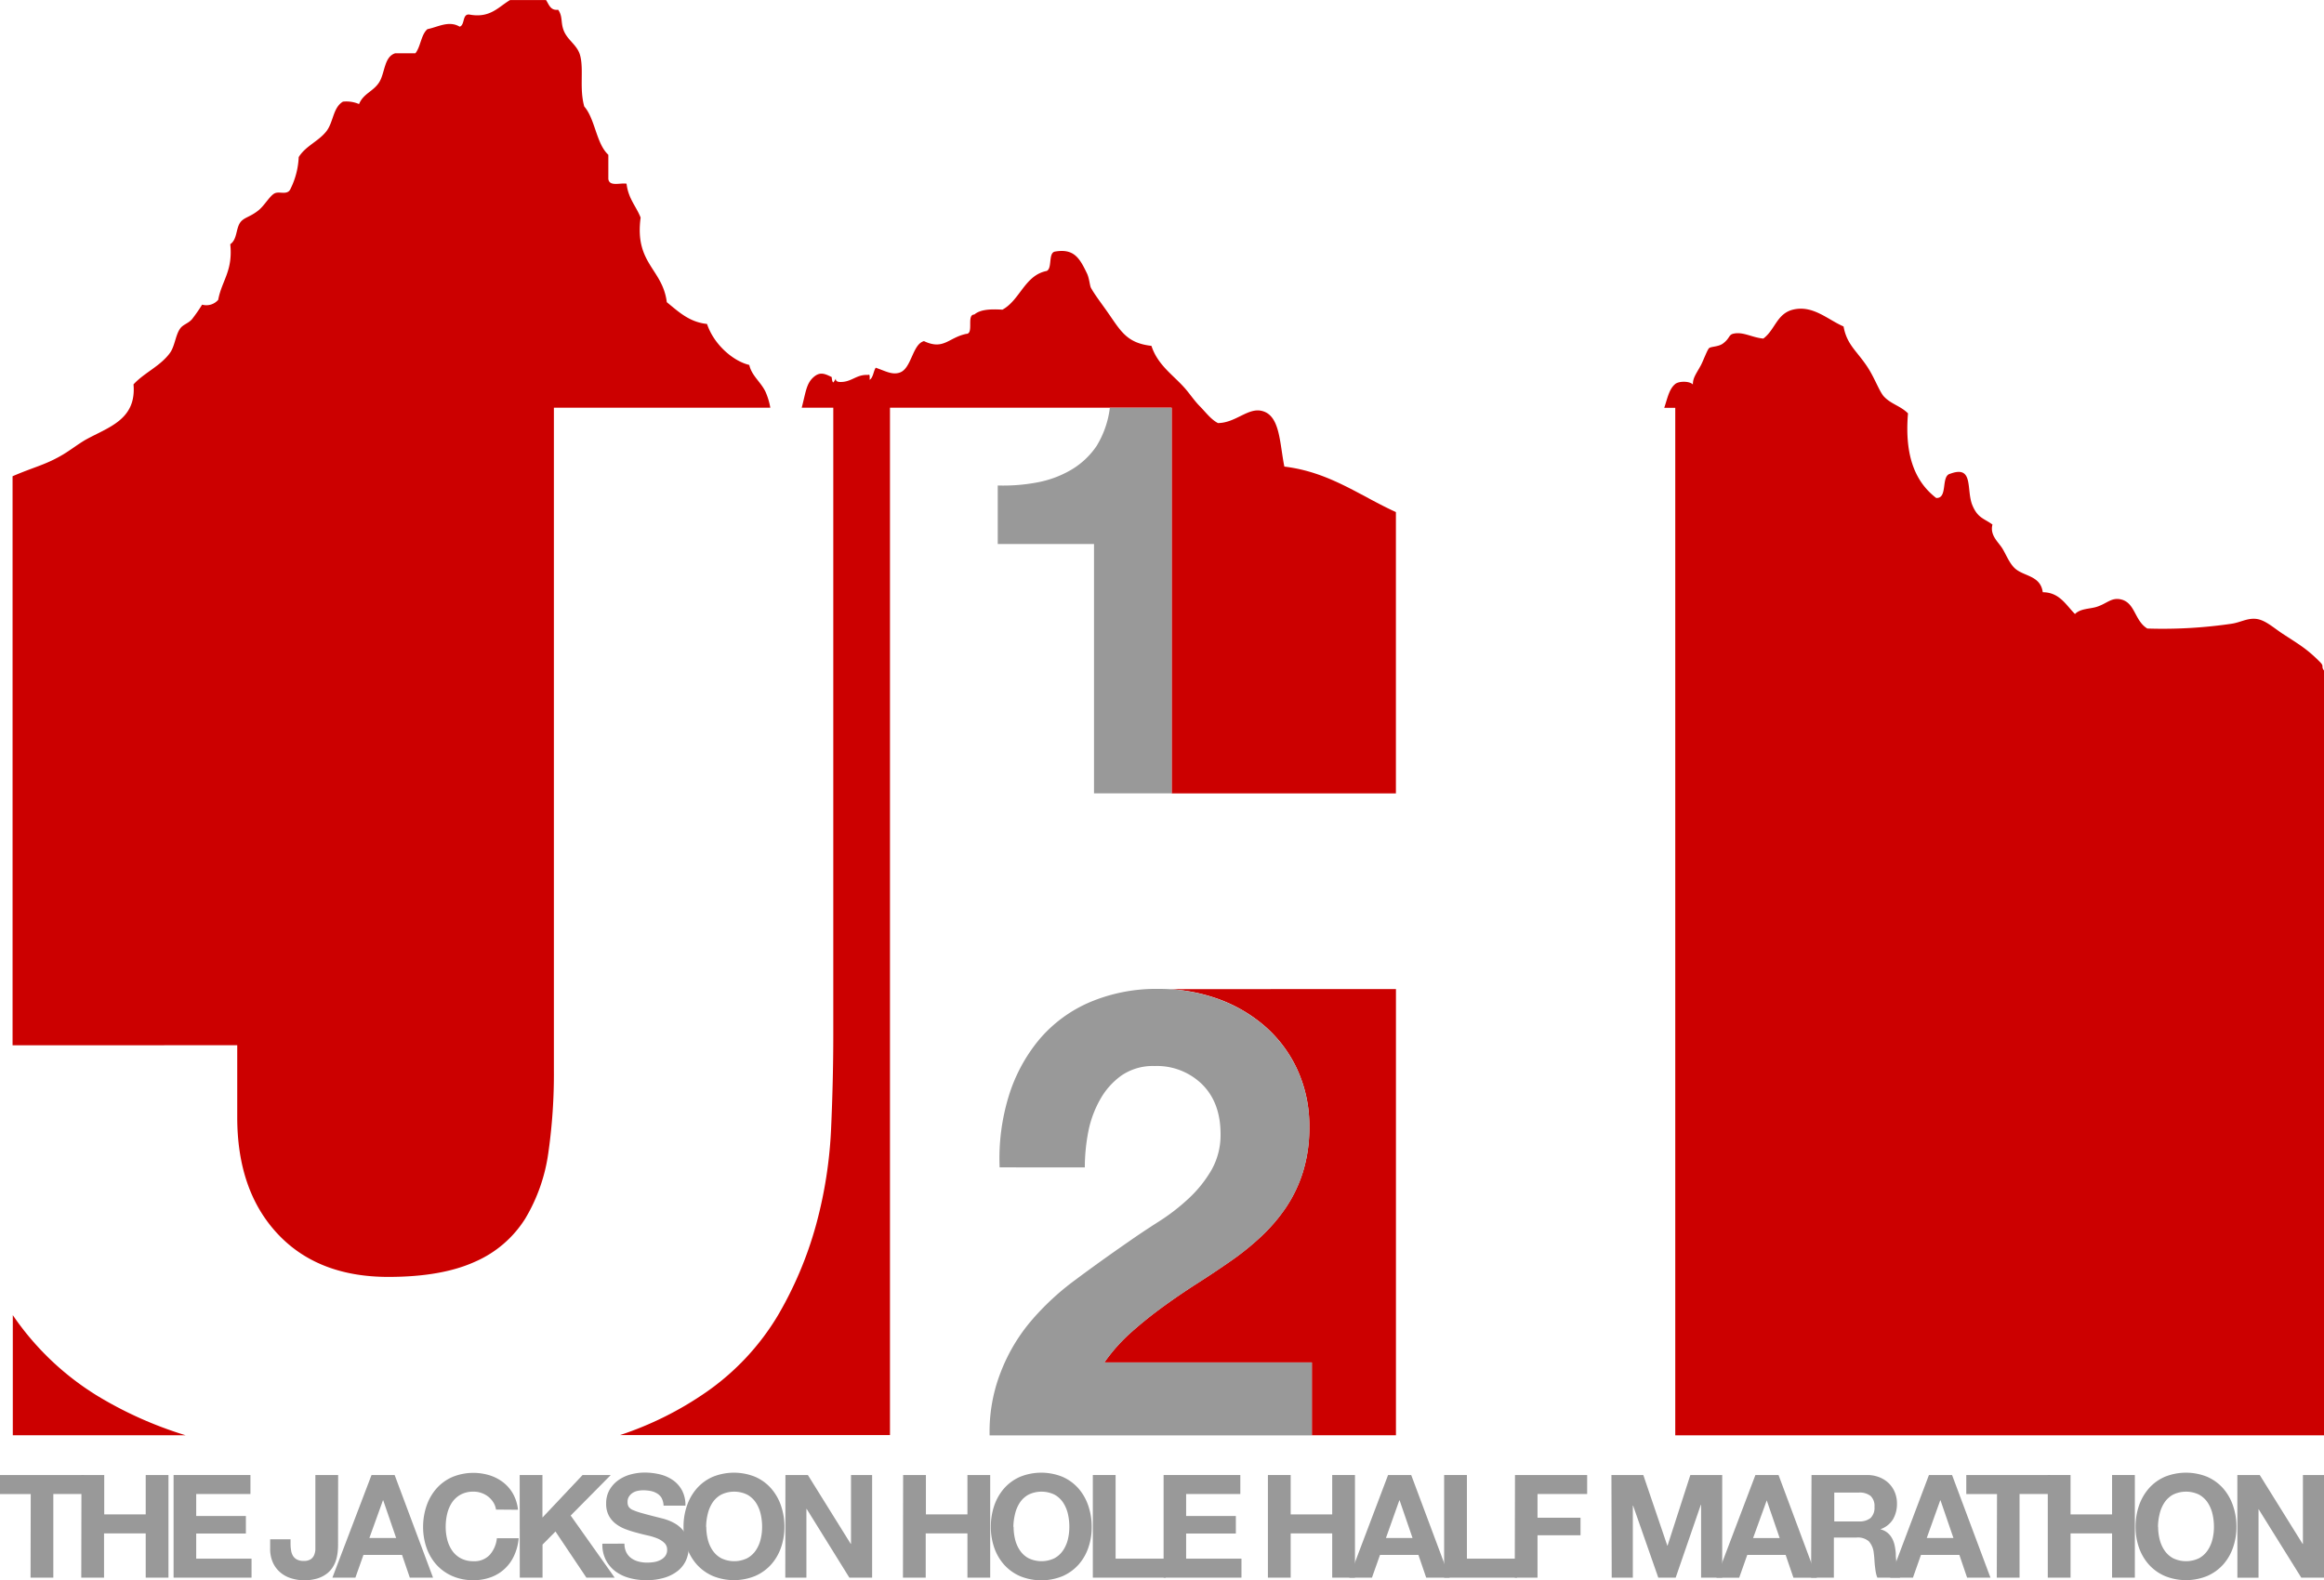 <svg xmlns="http://www.w3.org/2000/svg" viewBox="0 0 510.38 347.09"><defs><style>.cls-1{fill:#c00;fill-rule:evenodd;}.cls-2{fill:#999;}</style></defs><title>JH-half</title><g id="Layer_2" data-name="Layer 2"><g id="Layer_1-2" data-name="Layer 1"><path class="cls-1" d="M282.06,102.49c-1.05-5.2-.92-11.18-4.86-12.21-3.1-.83-5.81,2.62-9.72,2.65-1.57-.81-2.72-2.42-4-3.71s-2.37-3-3.54-4.25c-2.52-2.76-5.73-4.9-7.07-9-5.21-.6-6.59-3-9.28-6.9-1.37-2-3.11-4.22-4-5.84-.27-.5-.35-2.08-.88-3.18-1.61-3.35-2.85-5.53-7.07-4.78-1.47.36-.5,3.65-1.77,4.25-4.82.93-5.86,6.41-9.72,8.5-2.48-.14-4.8-.1-6.18,1.07-1.79,0,0,4.26-1.78,4.25-3.92.83-4.94,3.64-9.27,1.59-2.54.66-2.72,6-5.3,6.9-1.67.58-3.1-.3-5.3-1.06-.51.79-.55,2.17-1.33,2.66.05-1.49-.12-1.06-.44-1.07C188,82.24,187,84,184.43,83.9c-1.68-.08-.21-1.67-1.33,0-.3.46-.48-1.08-.43-1.06-1.64-.84-2.65-1.18-4,0-1.6,1.41-1.69,3.25-2.6,6.71H183V227.38q0,9.81-.48,20.55a96.28,96.28,0,0,1-3.32,21.18A82.51,82.51,0,0,1,170.8,289a54.63,54.63,0,0,1-15.65,16.75,73.51,73.51,0,0,1-19,9.48h59.3V89.56h61.86v84.72h49.25v-61.8C298.62,108.88,292,103.69,282.06,102.49Z"/><path class="cls-1" d="M256.78,217.27h0a37.71,37.71,0,0,1,10.31,2,32.42,32.42,0,0,1,10.53,6,28.29,28.29,0,0,1,7.23,9.56,29.46,29.46,0,0,1,2.69,12.75,32.47,32.47,0,0,1-1.38,9.77,30,30,0,0,1-3.72,7.83,37.56,37.56,0,0,1-5.43,6.37,58.76,58.76,0,0,1-6.68,5.4q-3.58,2.5-7.37,4.92t-7.43,5.06q-3.65,2.64-7,5.61a37.86,37.86,0,0,0-6,6.72H288.1v16h18.47v-98Z"/><path class="cls-1" d="M509.58,145.5c-2.95-3-4.64-3.91-8.4-6.37-2-1.34-3.81-3-5.74-3.19s-3.4.77-5.3,1.06a103.9,103.9,0,0,1-18.56,1.06c-2.82-1.71-2.64-5.61-5.73-6.38-2.13-.52-3.1.87-5.31,1.59-1.55.52-3.58.34-4.85,1.6-2-2-3.4-4.77-7.07-4.78-.52-3.77-4.24-3.44-6.19-5.31-1.16-1.12-1.8-2.83-2.65-4.25s-2.84-2.92-2.21-5.31c-1.87-1.37-3.23-1.4-4.41-4.24-1.4-3.39.38-8.86-4.86-6.92-2.12.46-.45,5.49-3.09,5.32-4.4-3.39-7-8.92-6.19-18.58-1.68-1.68-3.7-2-5.3-3.72-1-1.11-2-4-3.54-6.37-2.38-3.65-4.58-4.94-5.31-9-3.48-1.5-6.68-4.7-11-3.72-3.67.84-4,4.44-6.62,6.38-2.54-.23-4.46-1.58-6.62-1.06-1,.24-.73,1-2.21,2.12-1,.78-2.7.66-3.1,1.06s-1.29,2.81-1.77,3.72c-1,1.84-1.8,2.78-1.77,4.25-.71-.8-3.26-.8-4,0-1.26,1.1-1.65,3.26-2.29,5.12h2.42v225.7H510.38v-168C509.67,146.36,510.47,146.44,509.58,145.5Z"/><path class="cls-1" d="M52.1,229.59V245.4q0,16.12,8.85,25.6t24.34,9.48q11.69,0,19-3.32a24.56,24.56,0,0,0,11.06-9.48,38.27,38.27,0,0,0,5.06-14.38A121.87,121.87,0,0,0,121.64,235V89.56h47.53A14.84,14.84,0,0,0,168.09,86c-1.08-2.18-3-3.46-3.54-5.84-3.4-.79-7.71-4.33-9.28-9-3.92-.41-6.27-2.71-8.83-4.78-.93-7.38-7.11-8.45-5.75-18.59-1-2.53-2.71-4.15-3.09-7.44-1.42-.23-3.81.7-4-1.06V34c-2.67-2.44-2.88-7.85-5.29-10.61-1.11-4-.08-8-.89-11.16-.59-2.28-2.63-3.28-3.53-5.31-.83-1.86-.23-3.29-1.32-4.78-1.67.23-2-1.13-2.65-2.12H112c-2.56,1.52-4.35,4-8.84,3.19-1.71-.29-1,2.29-2.21,2.65-2.4-1.43-4.86.12-7.07.54-1.4,1.15-1.49,3.85-2.65,5.3H86.8c-2.49.78-2.23,4.34-3.53,6.38s-3.43,2.42-4.42,4.78a7,7,0,0,0-3.54-.53c-2.16,1.29-2.07,4.36-3.53,6.37C70.08,31,67.15,32,65.6,34.51a17.3,17.3,0,0,1-1.77,6.91c-.66,1.61-2.45.5-3.53,1.06s-2.19,2.64-3.53,3.72c-1.88,1.51-3.14,1.51-4,2.65-1,1.42-.66,3.75-2.2,4.79.62,5.89-1.87,8-2.65,12.22a3.45,3.45,0,0,1-3.53,1.06,37.74,37.74,0,0,1-2.21,3.18c-.87,1-2,1.15-2.65,2.12-1,1.43-1.13,3.83-2.21,5.31-2.12,2.91-5.57,4.28-8,6.9.69,7.82-5.6,9.41-10.6,12.21-1.69,1-3.3,2.26-4.86,3.19-3.79,2.27-6.34,2.72-11.1,4.78v125Z"/><path class="cls-1" d="M21.59,306.73A61.18,61.18,0,0,1,2.81,288.88v26.38H40.74A85.71,85.71,0,0,1,21.59,306.73Z"/><path class="cls-2" d="M257.31,174.27H240.26V119.49H219.12V106.64a40.23,40.23,0,0,0,8.59-.66,23.06,23.06,0,0,0,7.5-2.76A17.44,17.44,0,0,0,240.8,98a20.86,20.86,0,0,0,2.94-8.43h13.57Z"/><path class="cls-2" d="M219.53,256.42A46.77,46.77,0,0,1,221.46,241a36,36,0,0,1,6.61-12.47,30,30,0,0,1,11.08-8.31,37.34,37.34,0,0,1,15.35-3,38.13,38.13,0,0,1,12.6,2.08,32.42,32.42,0,0,1,10.53,6,28.29,28.29,0,0,1,7.23,9.56,29.46,29.46,0,0,1,2.69,12.75,32.47,32.47,0,0,1-1.38,9.77,30,30,0,0,1-3.72,7.83,37.56,37.56,0,0,1-5.43,6.37,58.76,58.76,0,0,1-6.68,5.4q-3.58,2.5-7.37,4.92t-7.43,5.06q-3.65,2.64-7,5.61a37.86,37.86,0,0,0-6,6.72H288.1v16H217.33a35.86,35.86,0,0,1,2.41-13.8,39.2,39.2,0,0,1,6.54-11.15,57.32,57.32,0,0,1,9.71-9.08q5.57-4.16,11.77-8.45,3.17-2.22,6.75-4.5a44.72,44.72,0,0,0,6.54-5.06,27,27,0,0,0,5-6.24,15.56,15.56,0,0,0,2-7.9q0-6.93-4.07-10.95a14.16,14.16,0,0,0-10.39-4,12.2,12.2,0,0,0-7.3,2.08,16.07,16.07,0,0,0-4.68,5.26A23.48,23.48,0,0,0,239,248.6a41.54,41.54,0,0,0-.76,7.83Z"/><path class="cls-2" d="M6.75,328.18H0V324H18.46v4.17H11.71v18.37h-5Z"/><path class="cls-2" d="M17.89,324h5v8.65H32V324h5v22.54H32v-9.72H22.85v9.72h-5Z"/><path class="cls-2" d="M38.12,324H55v4.17H43.09V333H54v3.85H43.09v5.52H55.24v4.17H38.12Z"/><path class="cls-2" d="M74.24,339.45a14.2,14.2,0,0,1-.1,1.58,9.25,9.25,0,0,1-.36,1.71,6.48,6.48,0,0,1-.78,1.62,5.28,5.28,0,0,1-1.34,1.39,6.62,6.62,0,0,1-2.06,1,10,10,0,0,1-2.88.37A9.53,9.53,0,0,1,64,346.7a6.59,6.59,0,0,1-2.37-1.25,6.16,6.16,0,0,1-1.67-2.16,7.26,7.26,0,0,1-.63-3.17v-2h4.48v1a8.49,8.49,0,0,0,.13,1.51,3.13,3.13,0,0,0,.44,1.18,2.22,2.22,0,0,0,.87.77,3.12,3.12,0,0,0,1.44.29,2.81,2.81,0,0,0,1.51-.35,2,2,0,0,0,.77-.9,3.57,3.57,0,0,0,.29-1.2c0-.43,0-.85,0-1.25V324h5Z"/><path class="cls-2" d="M81.59,324h5.08l8.43,22.54H90l-1.71-5H79.82l-1.77,5H73Zm-.47,13.83H87l-2.84-8.27h-.06Z"/><path class="cls-2" d="M108.93,331.59a4.09,4.09,0,0,0-.57-1.56,5,5,0,0,0-1.1-1.25,5.19,5.19,0,0,0-1.5-.83,5.13,5.13,0,0,0-1.75-.3,5.8,5.8,0,0,0-2.84.65,5.44,5.44,0,0,0-1.9,1.73,7.77,7.77,0,0,0-1.06,2.48,12.24,12.24,0,0,0-.33,2.87,11.38,11.38,0,0,0,.33,2.76,7.58,7.58,0,0,0,1.06,2.42,5.41,5.41,0,0,0,1.9,1.72,5.79,5.79,0,0,0,2.84.65,4.57,4.57,0,0,0,3.55-1.4,6.5,6.5,0,0,0,1.56-3.65h4.79a11.4,11.4,0,0,1-1,3.82,8.92,8.92,0,0,1-5.11,4.75,10.77,10.77,0,0,1-3.82.65,11.28,11.28,0,0,1-4.67-.92,10.17,10.17,0,0,1-3.47-2.49A11,11,0,0,1,93.68,340a13.76,13.76,0,0,1-.76-4.58,14.23,14.23,0,0,1,.76-4.67,11.28,11.28,0,0,1,2.18-3.79,10,10,0,0,1,3.47-2.52,12.15,12.15,0,0,1,8.19-.38,9.53,9.53,0,0,1,3,1.56,8.48,8.48,0,0,1,2.17,2.54,9.25,9.25,0,0,1,1.07,3.47Z"/><path class="cls-2" d="M114.13,324h5v9.34l8.81-9.34h6.19l-8.8,8.9,9.66,13.64h-6.21l-6.79-10.13-2.84,2.87v7.26h-5Z"/><path class="cls-2" d="M137.14,339.07a4.14,4.14,0,0,0,.41,1.92,3.58,3.58,0,0,0,1.09,1.28,4.75,4.75,0,0,0,1.58.73,7.42,7.42,0,0,0,1.91.24,9.81,9.81,0,0,0,1.42-.11,4.89,4.89,0,0,0,1.42-.43,3.08,3.08,0,0,0,1.1-.87,2.2,2.2,0,0,0,.44-1.41,2,2,0,0,0-.58-1.48,5,5,0,0,0-1.53-1,13.33,13.33,0,0,0-2.14-.66c-.8-.18-1.61-.38-2.43-.61a21.79,21.79,0,0,1-2.46-.78,8.23,8.23,0,0,1-2.14-1.18,5.58,5.58,0,0,1-1.53-1.8,5.5,5.5,0,0,1-.58-2.65,5.93,5.93,0,0,1,.74-3,6.75,6.75,0,0,1,1.94-2.13,8.54,8.54,0,0,1,2.71-1.26,11.7,11.7,0,0,1,3-.41,14.4,14.4,0,0,1,3.39.39,8.55,8.55,0,0,1,2.89,1.28,6.5,6.5,0,0,1,2,2.26,6.93,6.93,0,0,1,.74,3.33h-4.8a4,4,0,0,0-.43-1.67,2.78,2.78,0,0,0-1-1,4.12,4.12,0,0,0-1.39-.54,8.76,8.76,0,0,0-1.68-.16,6.14,6.14,0,0,0-1.2.13,3.21,3.21,0,0,0-1.09.44,2.78,2.78,0,0,0-.81.81,2.16,2.16,0,0,0-.31,1.18,2,2,0,0,0,.25,1.07,2.12,2.12,0,0,0,1,.74,14.81,14.81,0,0,0,2.05.69q1.31.37,3.43.9l1.07.27a12.47,12.47,0,0,1,1.4.47,9.7,9.7,0,0,1,1.49.77,6.69,6.69,0,0,1,1.36,1.17,5.65,5.65,0,0,1,1,1.66,6,6,0,0,1,.38,2.23,6.94,6.94,0,0,1-.6,2.87,6.28,6.28,0,0,1-1.78,2.29,8.75,8.75,0,0,1-2.94,1.51,13.41,13.41,0,0,1-4.05.55,13.79,13.79,0,0,1-3.61-.47,9.11,9.11,0,0,1-3.08-1.45,7.31,7.31,0,0,1-2.13-2.5,7.39,7.39,0,0,1-.77-3.59Z"/><path class="cls-2" d="M150.11,335.38a14.13,14.13,0,0,1,.76-4.67,11.34,11.34,0,0,1,2.18-3.79,10,10,0,0,1,3.47-2.52,12.39,12.39,0,0,1,9.34,0,10,10,0,0,1,3.47,2.52,11.26,11.26,0,0,1,2.18,3.79,14.13,14.13,0,0,1,.76,4.67,13.66,13.66,0,0,1-.76,4.58,10.94,10.94,0,0,1-2.18,3.72,10.18,10.18,0,0,1-3.47,2.49,12.33,12.33,0,0,1-9.34,0,10.19,10.19,0,0,1-3.47-2.49,11,11,0,0,1-2.18-3.72A13.66,13.66,0,0,1,150.11,335.38Zm5,0a11.51,11.51,0,0,0,.33,2.76,7.53,7.53,0,0,0,1.06,2.42,5.42,5.42,0,0,0,1.9,1.72,6.55,6.55,0,0,0,5.68,0,5.42,5.42,0,0,0,1.9-1.72,7.5,7.5,0,0,0,1.06-2.42,11.44,11.44,0,0,0,.33-2.76,12.32,12.32,0,0,0-.33-2.87,7.69,7.69,0,0,0-1.06-2.48,5.46,5.46,0,0,0-1.9-1.73,6.55,6.55,0,0,0-5.68,0,5.45,5.45,0,0,0-1.9,1.73,7.72,7.72,0,0,0-1.06,2.48A12.39,12.39,0,0,0,155.07,335.38Z"/><path class="cls-2" d="M172.49,324h4.93l9.41,15.12h.06V324h4.64v22.54h-5l-9.37-15.09h-.06v15.09h-4.64Z"/><path class="cls-2" d="M198.34,324h5v8.65h9.12V324h5v22.54h-5v-9.72H203.3v9.72h-5Z"/><path class="cls-2" d="M217.6,335.38a14.17,14.17,0,0,1,.75-4.67,11.28,11.28,0,0,1,2.18-3.79A10,10,0,0,1,224,324.4a12.4,12.4,0,0,1,9.35,0,10.08,10.08,0,0,1,3.47,2.52,11.21,11.21,0,0,1,2.17,3.79,14,14,0,0,1,.76,4.67A13.55,13.55,0,0,1,239,340a10.9,10.9,0,0,1-2.17,3.72,10.22,10.22,0,0,1-3.47,2.49,12.34,12.34,0,0,1-9.35,0,10.15,10.15,0,0,1-3.47-2.49,11,11,0,0,1-2.18-3.72A13.7,13.7,0,0,1,217.6,335.38Zm5,0a11.57,11.57,0,0,0,.33,2.76,7.45,7.45,0,0,0,1.06,2.42,5.35,5.35,0,0,0,1.9,1.72,6.55,6.55,0,0,0,5.68,0,5.41,5.41,0,0,0,1.89-1.72,7.46,7.46,0,0,0,1.06-2.42,11.61,11.61,0,0,0,.32-2.76,12.5,12.5,0,0,0-.32-2.87,7.65,7.65,0,0,0-1.06-2.48,5.45,5.45,0,0,0-1.89-1.73,6.55,6.55,0,0,0-5.68,0,5.39,5.39,0,0,0-1.9,1.73,7.64,7.64,0,0,0-1.06,2.48A12.45,12.45,0,0,0,222.55,335.38Z"/><path class="cls-2" d="M240,324h5v18.37h11v4.17H240Z"/><path class="cls-2" d="M255.54,324h16.85v4.17h-11.9V333h10.92v3.85H260.49v5.52h12.15v4.17H255.54Z"/><path class="cls-2" d="M278.45,324h5v8.65h9.12V324h5v22.54h-5v-9.72h-9.12v9.72h-5Z"/><path class="cls-2" d="M304.84,324h5.08l8.43,22.54h-5.14l-1.71-5h-8.43l-1.77,5h-5Zm-.47,13.83h5.84l-2.84-8.27h-.06Z"/><path class="cls-2" d="M317.15,324h5v18.37h11v4.17H317.15Z"/><path class="cls-2" d="M332.71,324h15.85v4.17H337.66v5.21h9.44v3.85h-9.44v9.31h-5Z"/><path class="cls-2" d="M353.89,324h7l5.27,15.5h.06l5-15.5h7v22.54h-4.64v-16h-.06l-5.52,16h-3.82l-5.53-15.81h-.06v15.81h-4.64Z"/><path class="cls-2" d="M385.51,324h5.08L399,346.55h-5.14l-1.71-5h-8.43l-1.77,5h-5ZM385,337.85h5.84L388,329.57H388Z"/><path class="cls-2" d="M397.83,324H410a7.22,7.22,0,0,1,2.73.49,6.26,6.26,0,0,1,2.09,1.34,5.83,5.83,0,0,1,1.32,2,6.38,6.38,0,0,1,.46,2.4,6.77,6.77,0,0,1-.84,3.44,5.23,5.23,0,0,1-2.73,2.21v.06a3.81,3.81,0,0,1,1.52.77,4.32,4.32,0,0,1,1,1.25,5.91,5.91,0,0,1,.55,1.56,12.85,12.85,0,0,1,.24,1.69c0,.36,0,.78.06,1.26s.06,1,.12,1.47a9.75,9.75,0,0,0,.25,1.43,3.33,3.33,0,0,0,.52,1.17h-5a5.48,5.48,0,0,1-.34-1.18c-.08-.43-.13-.88-.19-1.36s-.09-1-.12-1.45-.08-1-.14-1.41a4.45,4.45,0,0,0-1.08-2.58,3.66,3.66,0,0,0-2.68-.83h-5v8.81h-5Zm5,10.19h5.43a3.78,3.78,0,0,0,2.54-.75,3.13,3.13,0,0,0,.86-2.46,3,3,0,0,0-.86-2.39,3.85,3.85,0,0,0-2.54-.74h-5.43Z"/><path class="cls-2" d="M423.62,324h5.08l8.43,22.54H432l-1.7-5h-8.43l-1.76,5h-5Zm-.48,13.83H429l-2.84-8.27h-.06Z"/><path class="cls-2" d="M438.57,328.18h-6.75V324h18.46v4.17h-6.76v18.37h-5Z"/><path class="cls-2" d="M449.72,324h5v8.65h9.12V324h5v22.54h-5v-9.72h-9.12v9.72h-5Z"/><path class="cls-2" d="M469,335.38a14.17,14.17,0,0,1,.75-4.67,11.36,11.36,0,0,1,2.18-3.79,10,10,0,0,1,3.47-2.52,12.4,12.4,0,0,1,9.35,0,10.08,10.08,0,0,1,3.47,2.52,11.19,11.19,0,0,1,2.17,3.79,14,14,0,0,1,.76,4.67,13.58,13.58,0,0,1-.76,4.58,10.87,10.87,0,0,1-2.17,3.72,10.22,10.22,0,0,1-3.47,2.49,12.34,12.34,0,0,1-9.35,0,10.18,10.18,0,0,1-3.47-2.49,11,11,0,0,1-2.18-3.72A13.7,13.7,0,0,1,469,335.38Zm4.95,0a11.5,11.5,0,0,0,.34,2.76,7.46,7.46,0,0,0,1.06,2.42,5.42,5.42,0,0,0,1.89,1.72,6.57,6.57,0,0,0,5.69,0,5.42,5.42,0,0,0,1.89-1.72,7.47,7.47,0,0,0,1.06-2.42,11.3,11.3,0,0,0,.33-2.76,12.16,12.16,0,0,0-.33-2.87,7.66,7.66,0,0,0-1.06-2.48,5.46,5.46,0,0,0-1.89-1.73,6.57,6.57,0,0,0-5.69,0,5.46,5.46,0,0,0-1.89,1.73,7.64,7.64,0,0,0-1.06,2.48A12.37,12.37,0,0,0,473.92,335.38Z"/><path class="cls-2" d="M491.35,324h4.92l9.41,15.12h.07V324h4.64v22.54h-5L496,331.47H496v15.09h-4.64Z"/></g></g></svg>